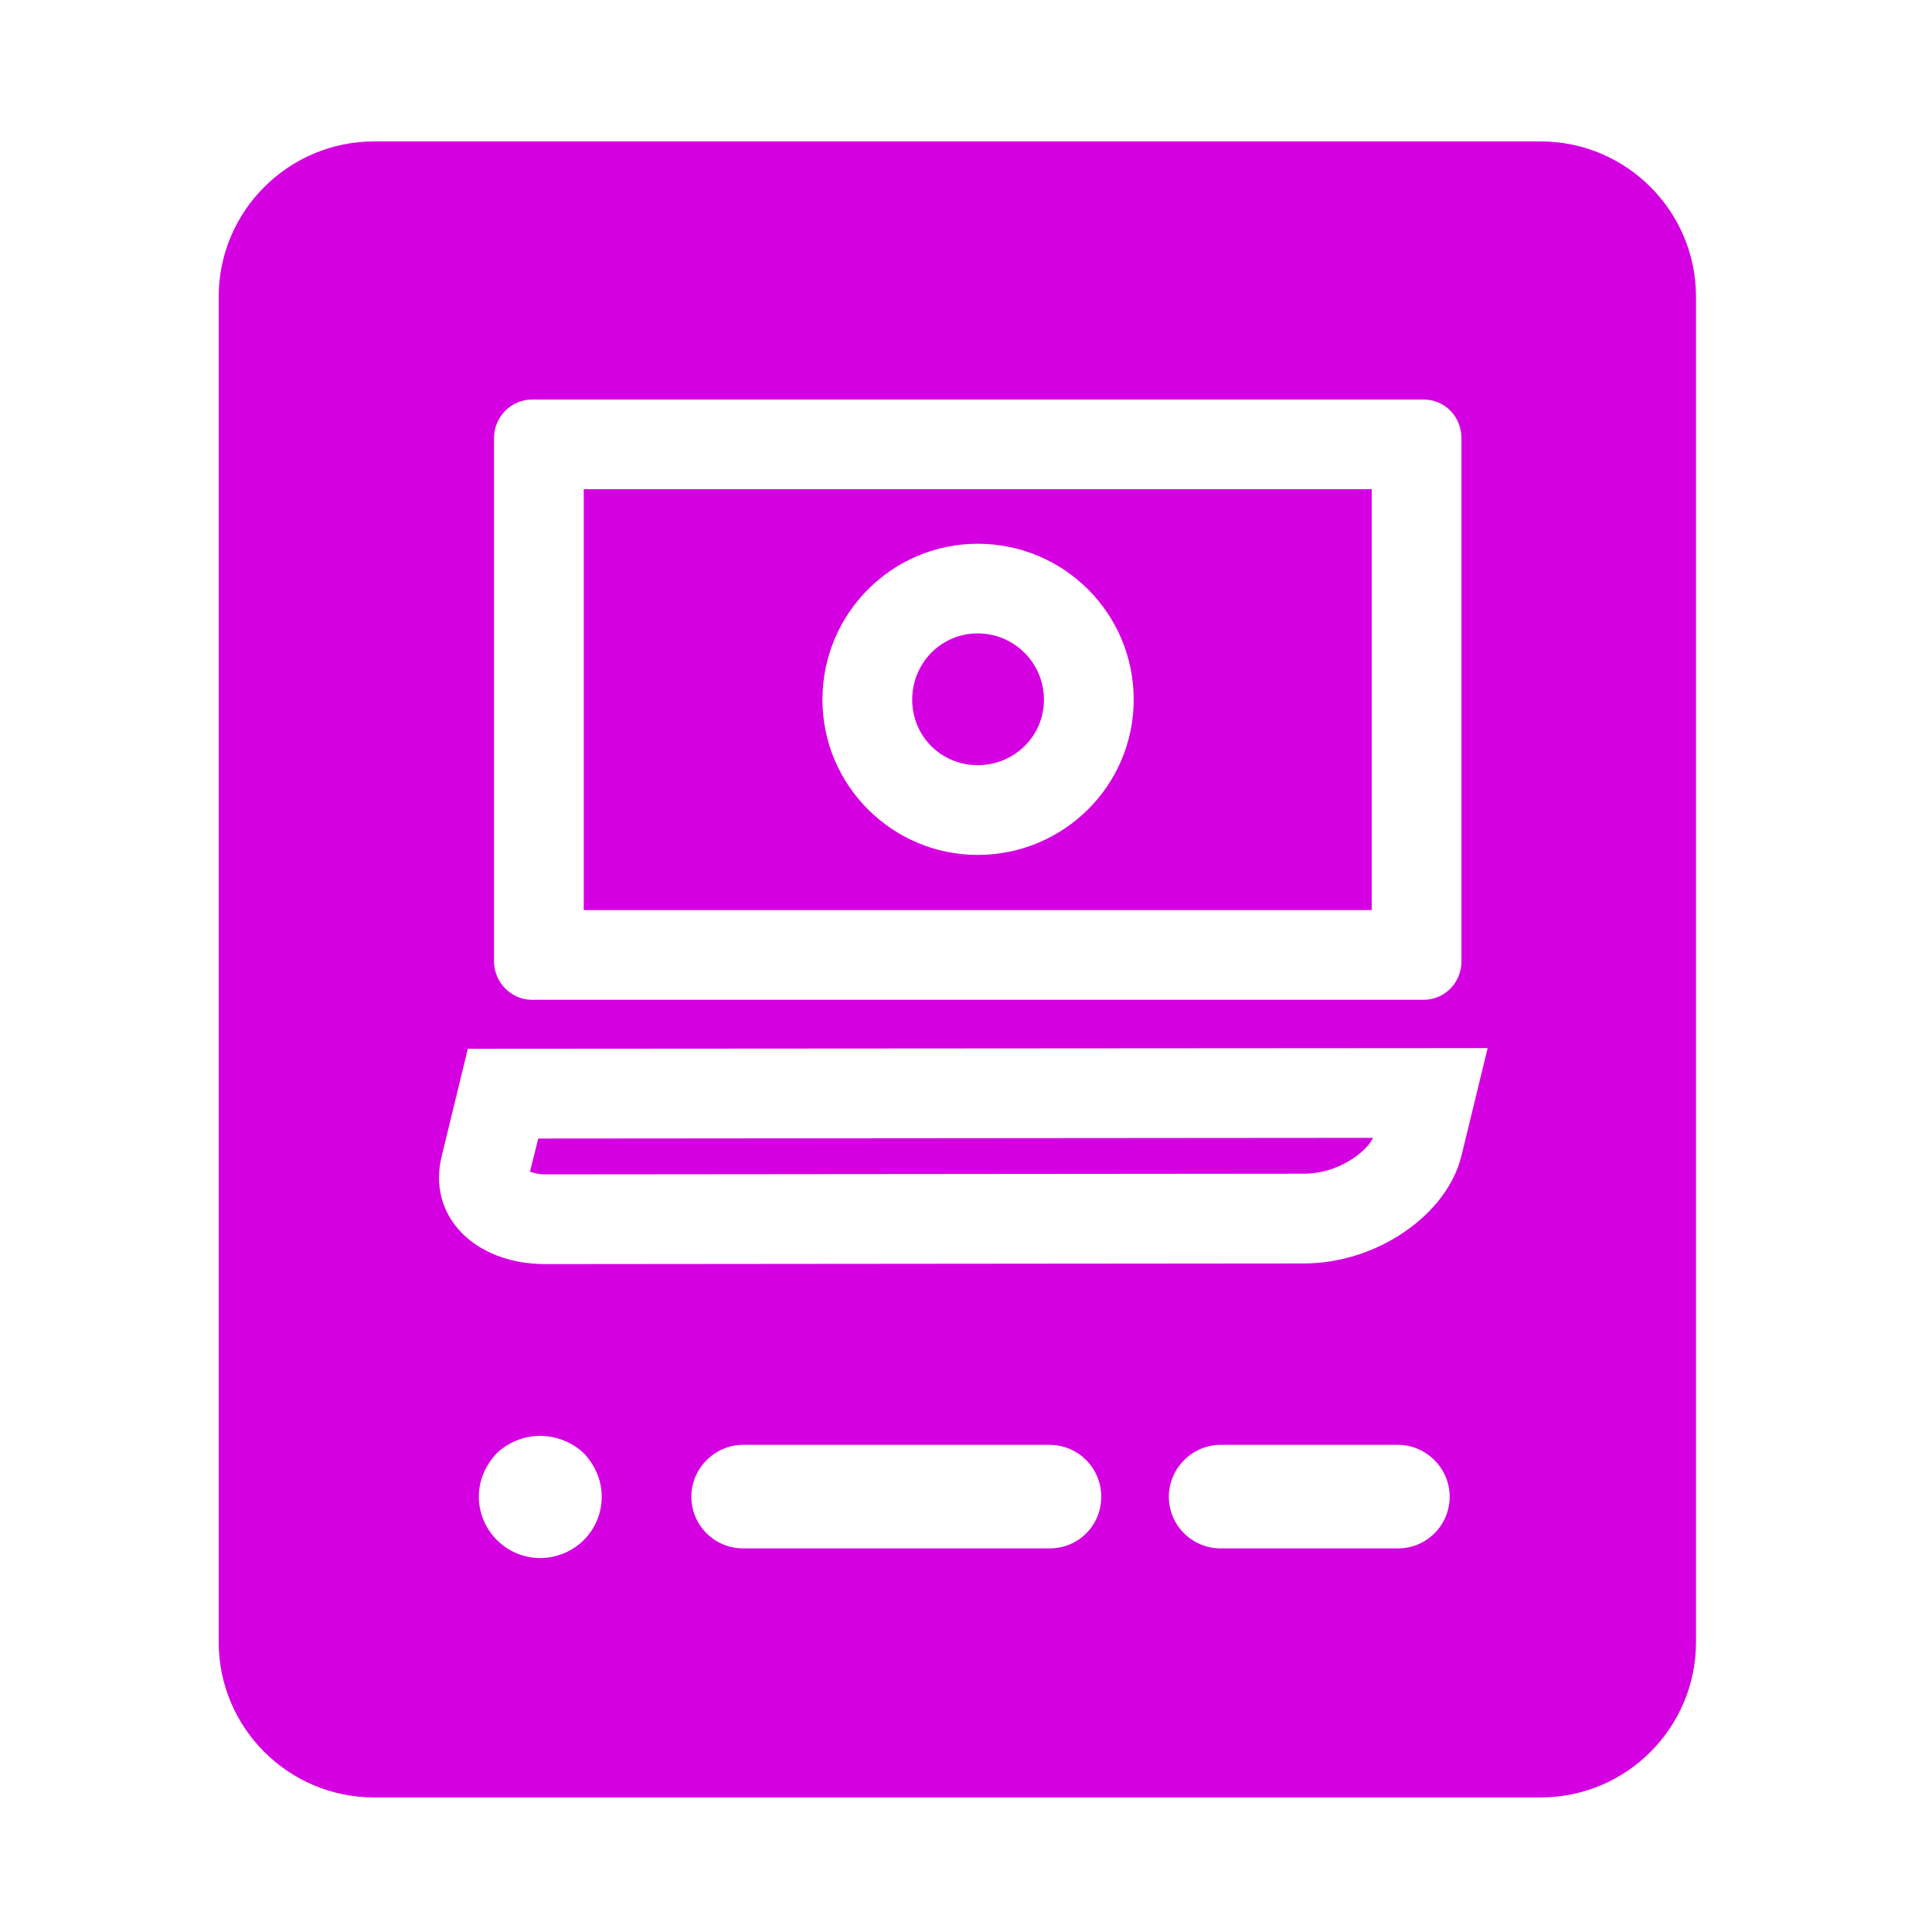 <svg width="20" height="20" viewBox="0 0 20 20" fill="none" xmlns="http://www.w3.org/2000/svg">
<path d="M10.807 7.243C10.807 7.621 10.5 7.921 10.121 7.921C9.743 7.921 9.443 7.621 9.443 7.243C9.443 6.864 9.743 6.557 10.121 6.557C10.5 6.557 10.807 6.864 10.807 7.243ZM14.2 9.421H6.043V5.064H14.2V9.421ZM11.736 7.243C11.736 6.35 11.014 5.629 10.121 5.629C9.236 5.629 8.514 6.35 8.514 7.243C8.514 8.129 9.236 8.85 10.121 8.85C11.014 8.85 11.736 8.129 11.736 7.243ZM13.5 12.15C13.85 12.15 14.143 11.929 14.214 11.779L5.572 11.786L5.486 12.129C5.522 12.143 5.579 12.157 5.65 12.157L13.5 12.15ZM17.557 3.071V17C17.557 17.886 16.836 18.607 15.95 18.607H3.872C2.986 18.607 2.264 17.886 2.264 17V3.071C2.264 2.186 2.986 1.464 3.872 1.464H15.95C16.836 1.464 17.557 2.186 17.557 3.071ZM5.593 16.129C5.764 16.129 5.929 16.057 6.043 15.943C6.157 15.829 6.229 15.671 6.229 15.493C6.229 15.321 6.157 15.164 6.043 15.043C5.929 14.936 5.764 14.864 5.593 14.864C5.414 14.864 5.257 14.936 5.143 15.043C5.029 15.164 4.957 15.321 4.957 15.493C4.957 15.843 5.243 16.129 5.593 16.129ZM7.693 16.029H10.864C11.164 16.029 11.4 15.793 11.4 15.493C11.4 15.2 11.164 14.957 10.864 14.957H7.693C7.4 14.957 7.157 15.2 7.157 15.493C7.157 15.793 7.4 16.029 7.693 16.029ZM12.636 16.029H14.472C14.764 16.029 15.007 15.793 15.007 15.493C15.007 15.2 14.764 14.957 14.472 14.957H12.636C12.343 14.957 12.1 15.2 12.1 15.493C12.1 15.793 12.343 16.029 12.636 16.029ZM15.4 10.85L4.843 10.857L4.572 11.971C4.422 12.586 4.907 13.086 5.65 13.086L13.5 13.079C14.25 13.079 14.979 12.579 15.129 11.964L15.4 10.85ZM5.507 10.35H14.736C14.957 10.35 15.129 10.171 15.129 9.95V4.536C15.129 4.314 14.957 4.136 14.736 4.136H5.507C5.293 4.136 5.114 4.314 5.114 4.536V9.95C5.114 10.171 5.293 10.35 5.507 10.35Z" fill="#D500E2"/>
</svg>
